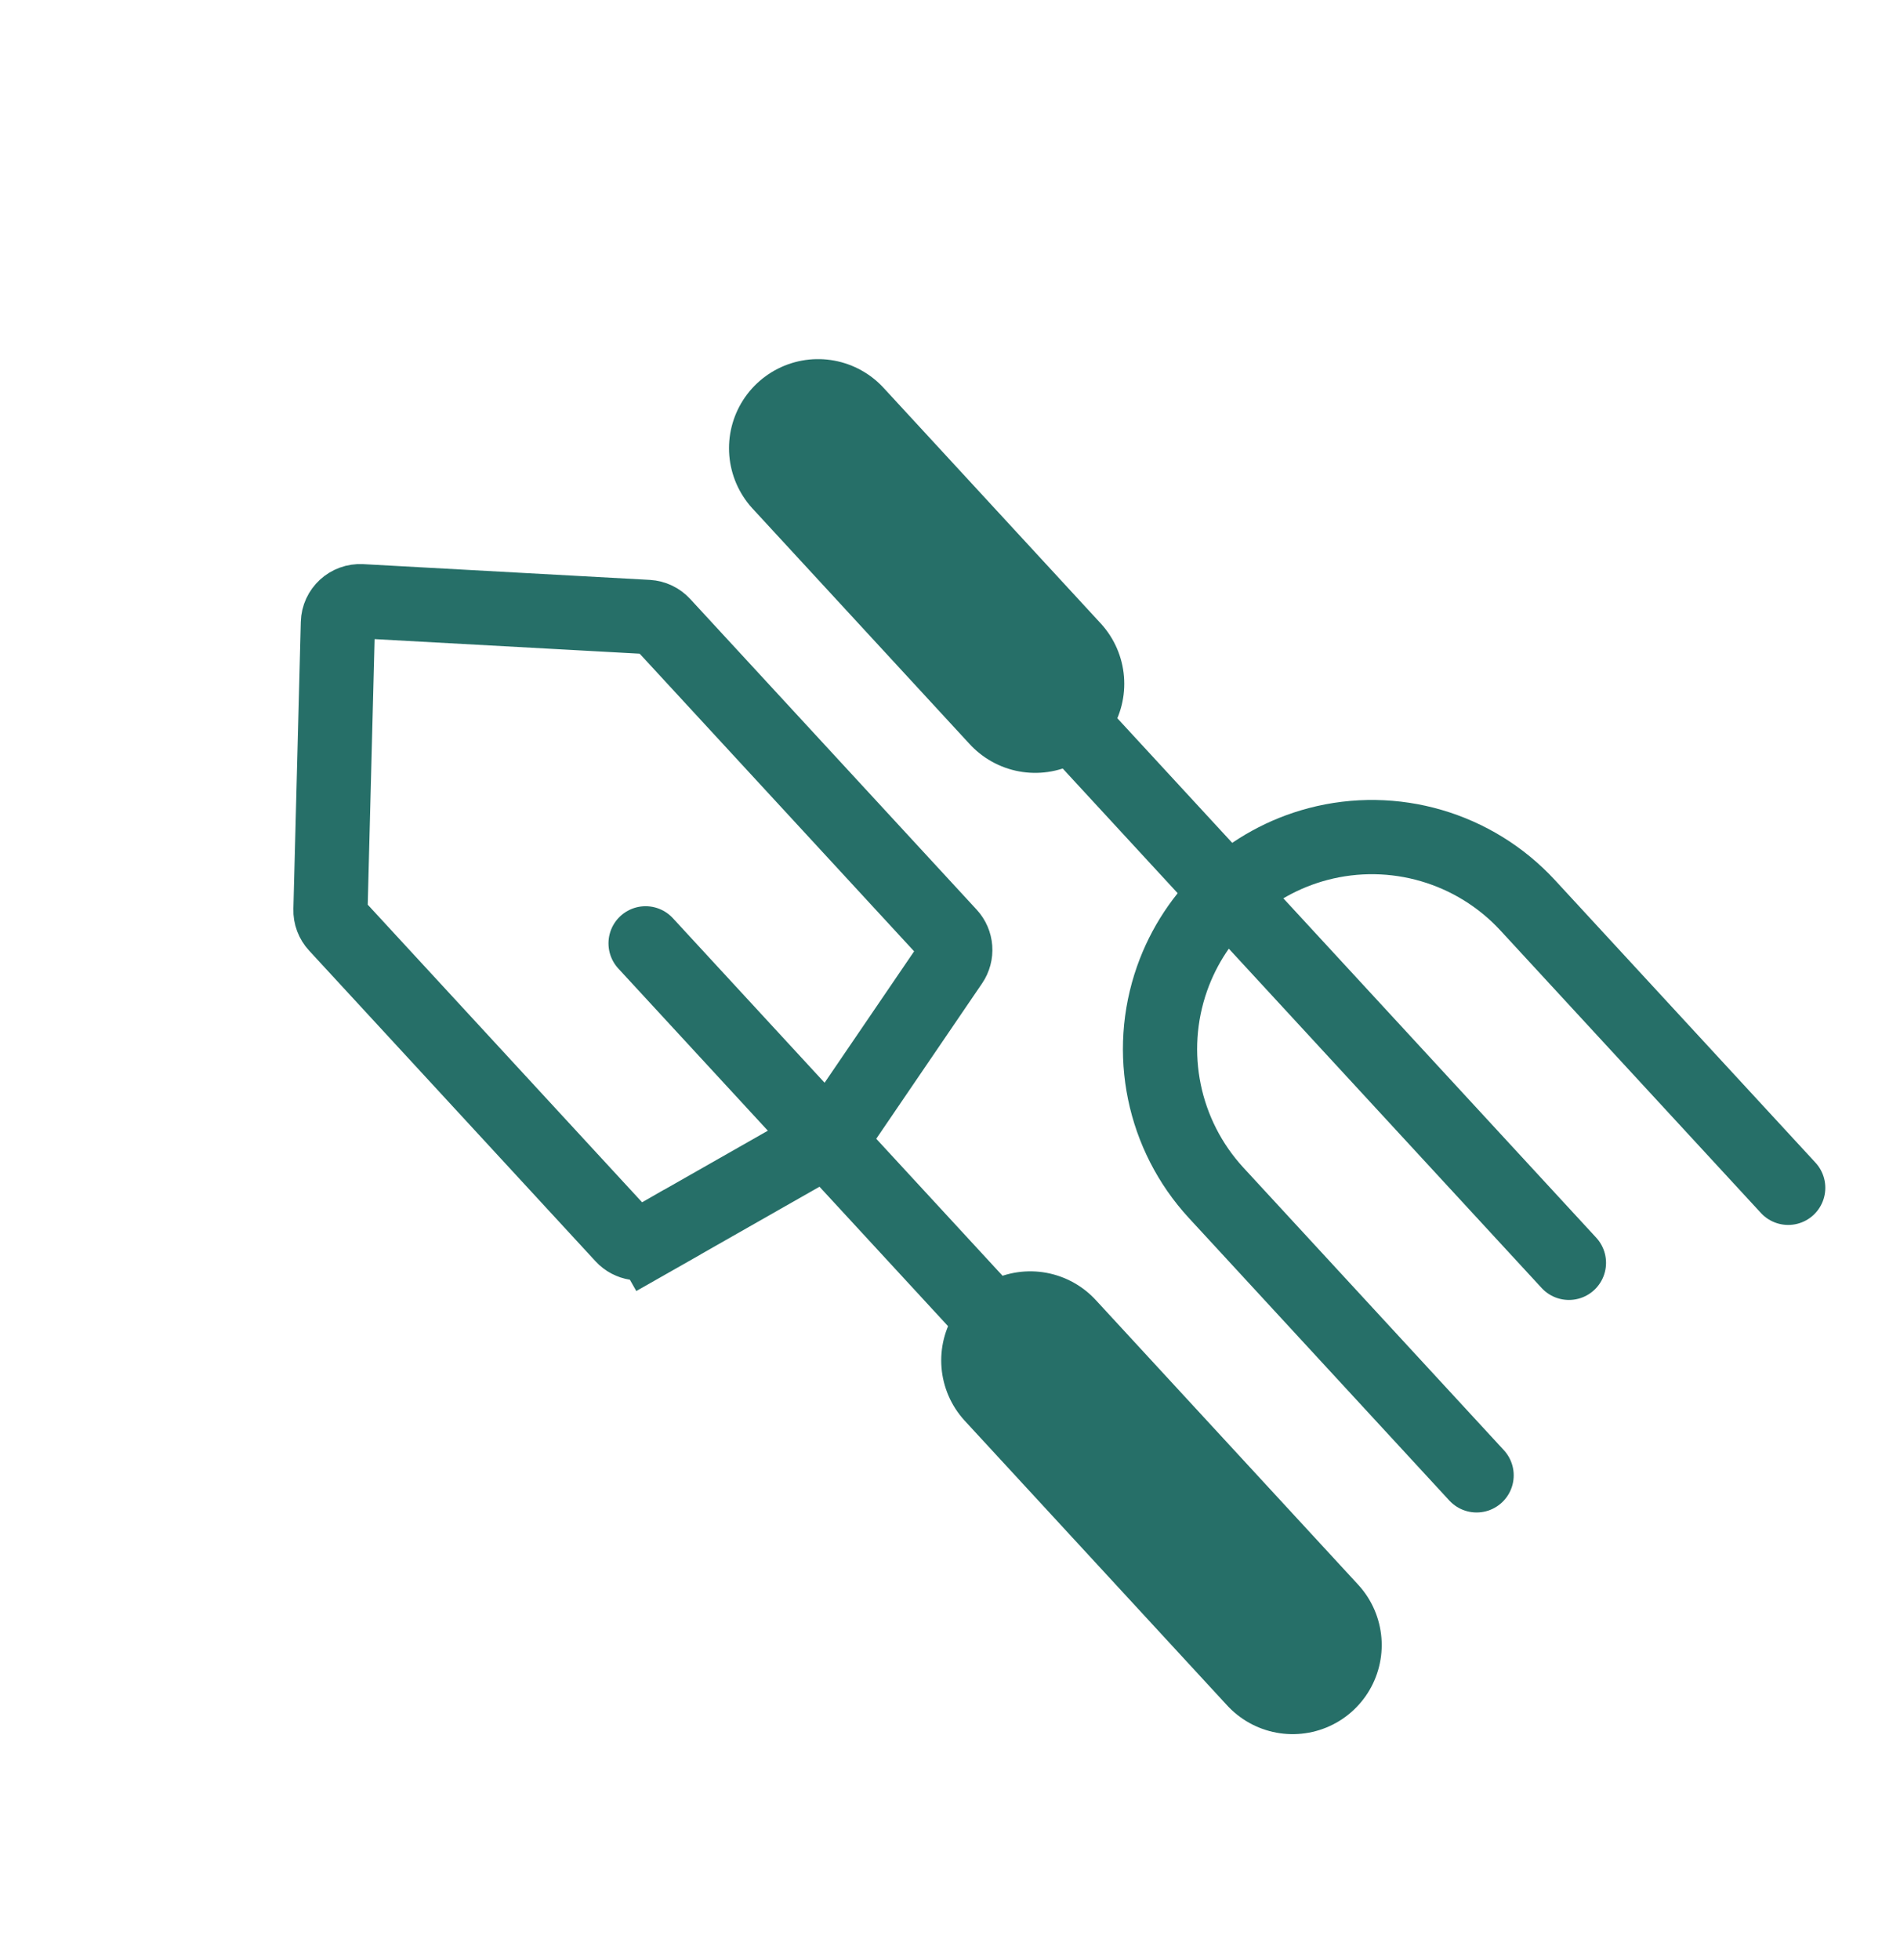 <svg width="32" height="33" viewBox="0 0 32 33" fill="none" xmlns="http://www.w3.org/2000/svg">
<path d="M10.873 15.882L21.769 27.696" stroke="#266F68" stroke-width="1.25" stroke-linecap="round" stroke-linejoin="round"/>
<path d="M26.424 21.261L13.776 7.547" stroke="#266F68" stroke-width="1.25" stroke-linecap="round" stroke-linejoin="round"/>
<path d="M17.352 22.904L21.771 27.696" stroke="#266F68" stroke-width="3" stroke-linecap="round" stroke-linejoin="round"/>
<path d="M17.435 11.512L13.778 7.546" stroke="#266F68" stroke-width="3" stroke-linecap="round" stroke-linejoin="round"/>
<path d="M5.665 15.58C5.599 15.509 5.563 15.414 5.566 15.316L5.691 10.486C5.696 10.275 5.875 10.11 6.086 10.122L10.91 10.387C11.008 10.393 11.099 10.436 11.165 10.508L15.99 15.739C16.108 15.867 16.122 16.06 16.024 16.204L14.078 19.06C14.046 19.107 14.004 19.146 13.954 19.174L10.951 20.883L11.26 21.427L10.951 20.883C10.799 20.97 10.608 20.94 10.49 20.812L5.665 15.58Z" stroke="#266F68" stroke-width="1.25"/>
<path d="M30.117 19.998L25.731 15.243C24.834 14.271 23.474 13.874 22.196 14.211V14.211C21.053 14.513 20.133 15.361 19.74 16.476V16.476C19.301 17.723 19.587 19.111 20.483 20.083L24.869 24.839" stroke="#266F68" stroke-width="1.25" stroke-linecap="round"/>
</svg>
